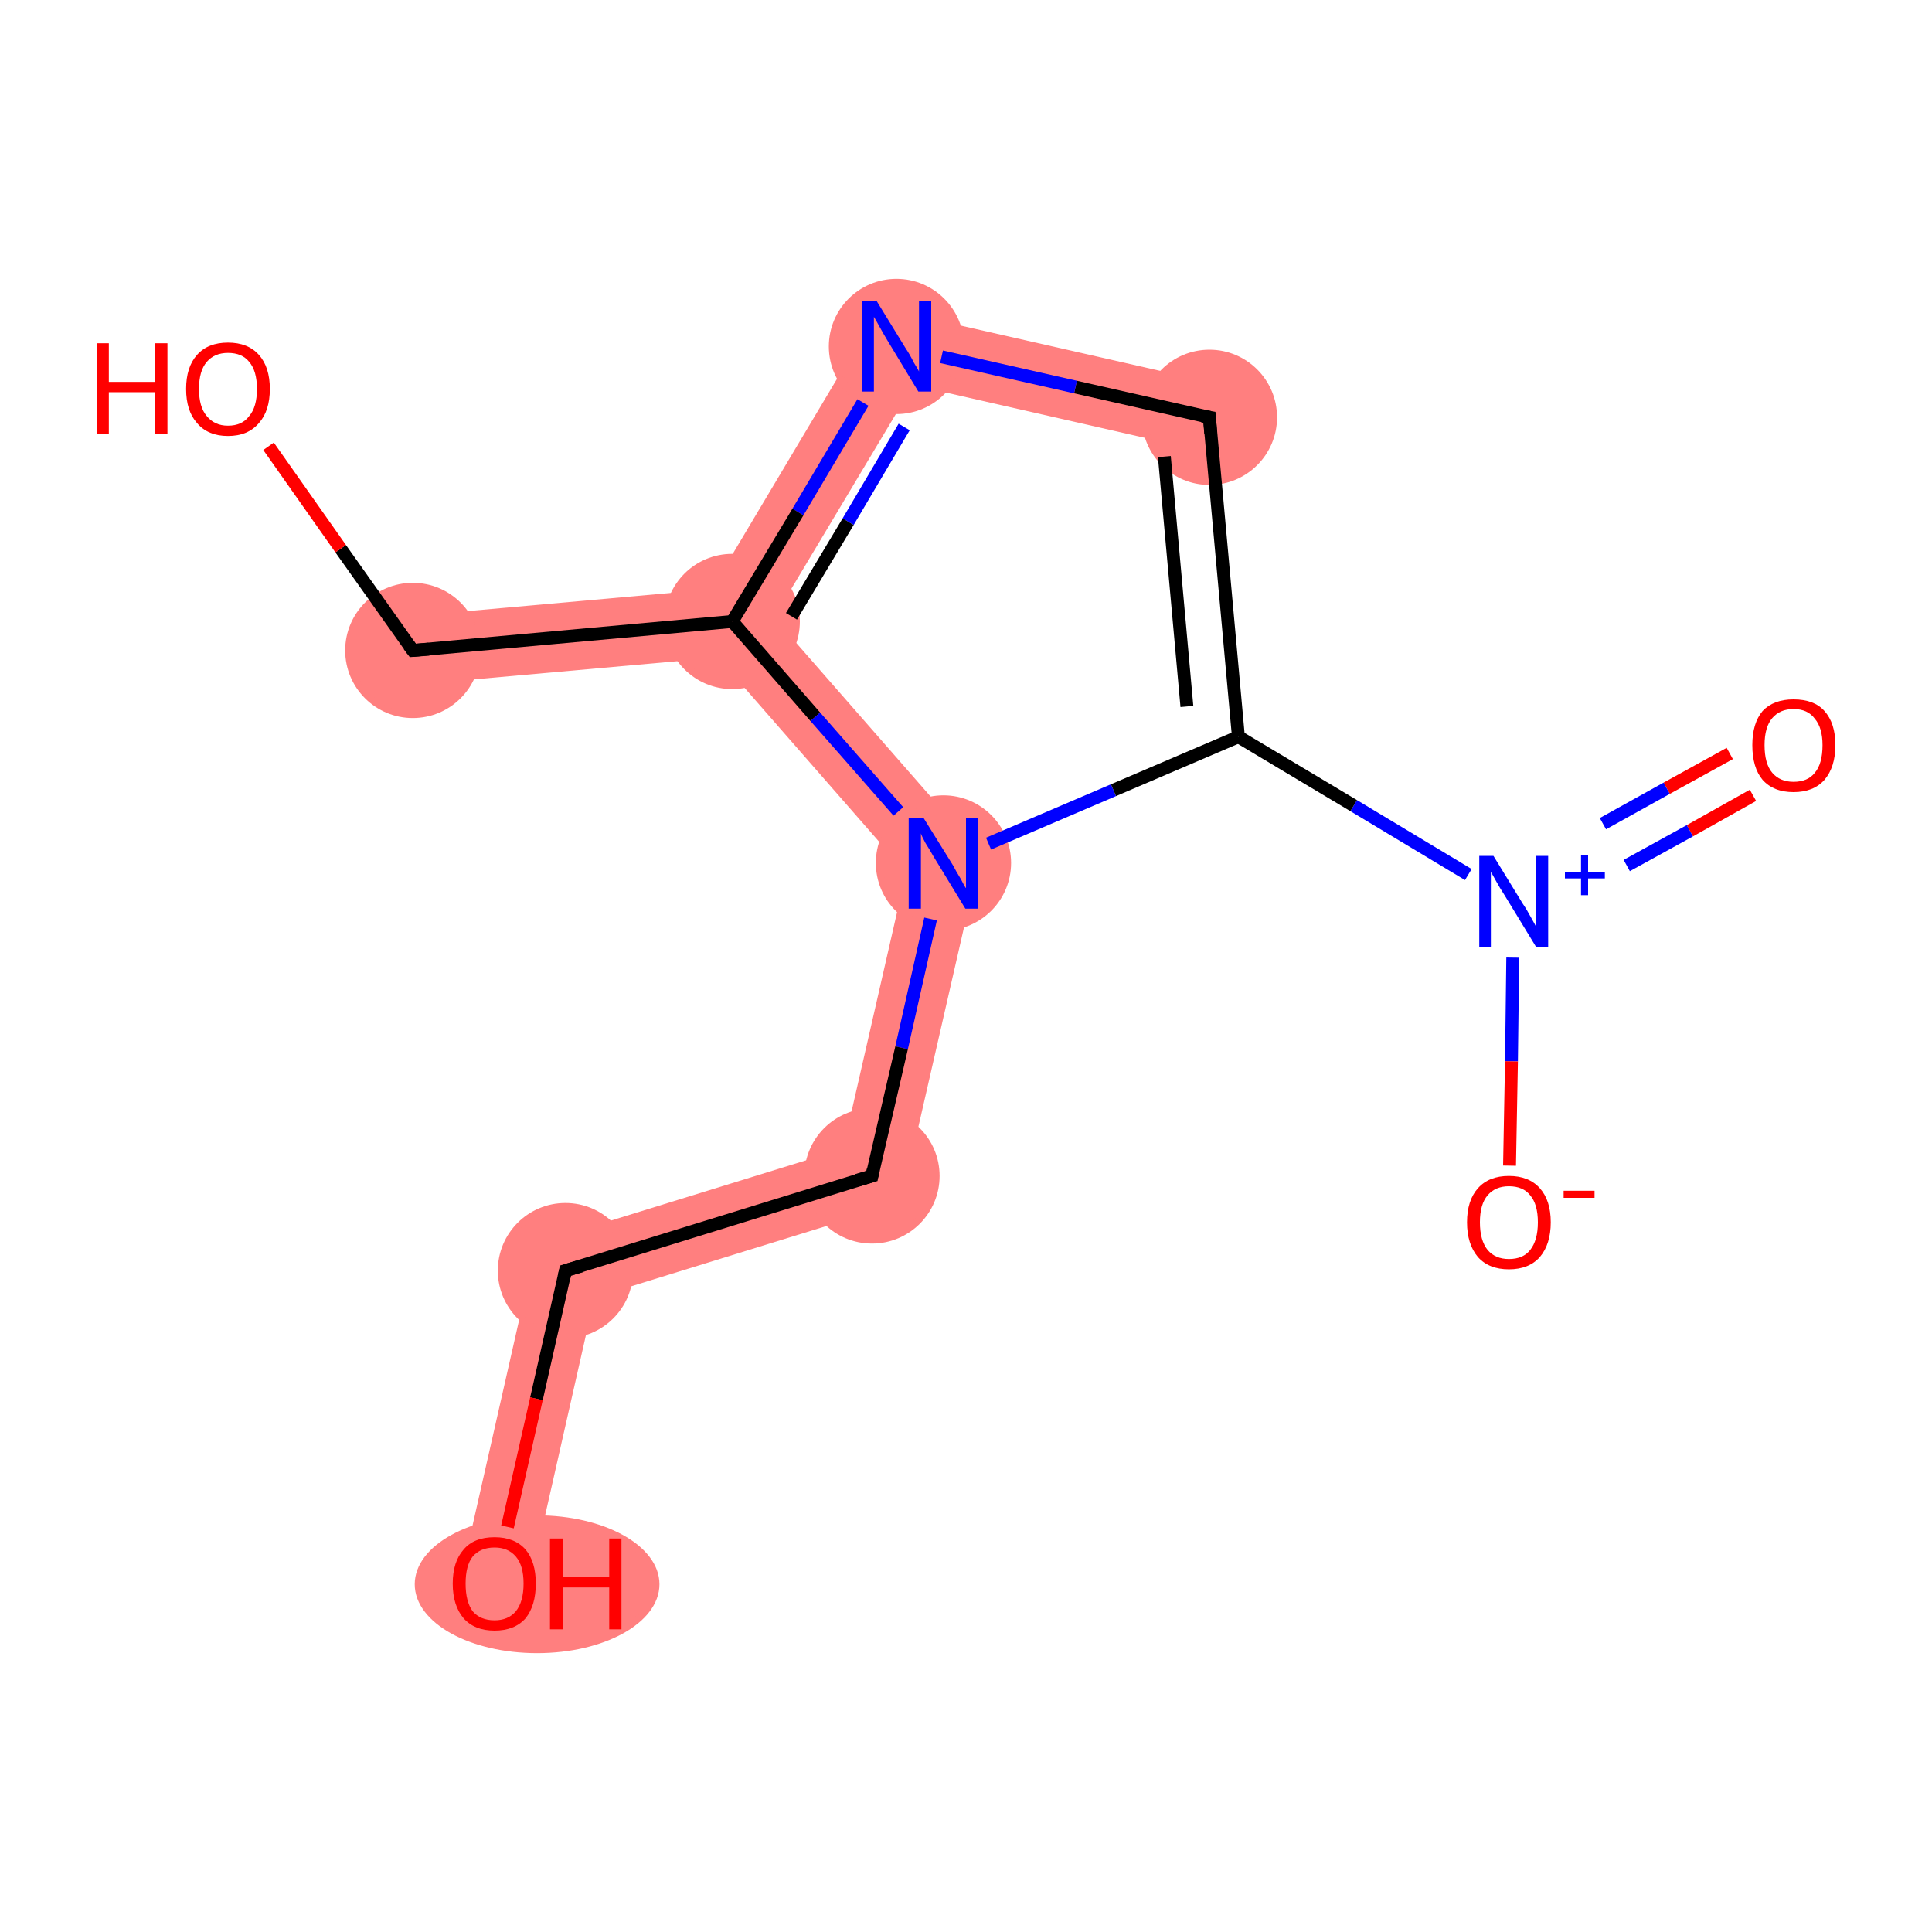 <?xml version='1.0' encoding='iso-8859-1'?>
<svg version='1.1' baseProfile='full'
              xmlns='http://www.w3.org/2000/svg'
                      xmlns:rdkit='http://www.rdkit.org/xml'
                      xmlns:xlink='http://www.w3.org/1999/xlink'
                  xml:space='preserve'
width='300px' height='300px' viewBox='0 0 300 300'>
<!-- END OF HEADER -->
<rect style='opacity:1.0;fill:#FFFFFF;stroke:none' width='300.0' height='300.0' x='0.0' y='0.0'> </rect>
<path class='bond-4 atom-4 atom-5' d='M 136.6,47.7 L 189.0,59.6 L 186.6,70.0 L 141.8,59.8 Z' style='fill:#FF7F7F;fill-rule:evenodd;fill-opacity:1;stroke:#FF7F7F;stroke-width:0.0px;stroke-linecap:butt;stroke-linejoin:miter;stroke-opacity:1;' />
<path class='bond-5 atom-5 atom-6' d='M 136.6,47.7 L 141.8,59.8 L 120.2,95.9 L 113.7,96.5 L 110.5,91.5 Z' style='fill:#FF7F7F;fill-rule:evenodd;fill-opacity:1;stroke:#FF7F7F;stroke-width:0.0px;stroke-linecap:butt;stroke-linejoin:miter;stroke-opacity:1;' />
<path class='bond-6 atom-6 atom-7' d='M 110.5,91.5 L 113.7,96.5 L 111.5,102.1 L 64.6,106.3 L 63.6,95.7 Z' style='fill:#FF7F7F;fill-rule:evenodd;fill-opacity:1;stroke:#FF7F7F;stroke-width:0.0px;stroke-linecap:butt;stroke-linejoin:miter;stroke-opacity:1;' />
<path class='bond-8 atom-6 atom-9' d='M 120.2,95.9 L 152.3,132.6 L 140.7,135.5 L 111.5,102.1 L 113.7,96.5 Z' style='fill:#FF7F7F;fill-rule:evenodd;fill-opacity:1;stroke:#FF7F7F;stroke-width:0.0px;stroke-linecap:butt;stroke-linejoin:miter;stroke-opacity:1;' />
<path class='bond-9 atom-9 atom-10' d='M 152.3,132.6 L 139.9,186.8 L 130.9,178.4 L 140.7,135.5 Z' style='fill:#FF7F7F;fill-rule:evenodd;fill-opacity:1;stroke:#FF7F7F;stroke-width:0.0px;stroke-linecap:butt;stroke-linejoin:miter;stroke-opacity:1;' />
<path class='bond-10 atom-10 atom-11' d='M 130.9,178.4 L 139.9,186.8 L 92.3,201.5 L 83.3,193.1 Z' style='fill:#FF7F7F;fill-rule:evenodd;fill-opacity:1;stroke:#FF7F7F;stroke-width:0.0px;stroke-linecap:butt;stroke-linejoin:miter;stroke-opacity:1;' />
<path class='bond-11 atom-11 atom-12' d='M 83.3,193.1 L 92.3,201.5 L 82.0,247.0 L 71.6,244.7 Z' style='fill:#FF7F7F;fill-rule:evenodd;fill-opacity:1;stroke:#FF7F7F;stroke-width:0.0px;stroke-linecap:butt;stroke-linejoin:miter;stroke-opacity:1;' />
<ellipse cx='187.8' cy='64.8' rx='10.0' ry='10.0' class='atom-4'  style='fill:#FF7F7F;fill-rule:evenodd;stroke:#FF7F7F;stroke-width:1.0px;stroke-linecap:butt;stroke-linejoin:miter;stroke-opacity:1' />
<ellipse cx='139.2' cy='53.8' rx='10.0' ry='10.0' class='atom-5'  style='fill:#FF7F7F;fill-rule:evenodd;stroke:#FF7F7F;stroke-width:1.0px;stroke-linecap:butt;stroke-linejoin:miter;stroke-opacity:1' />
<ellipse cx='113.7' cy='96.5' rx='10.0' ry='10.0' class='atom-6'  style='fill:#FF7F7F;fill-rule:evenodd;stroke:#FF7F7F;stroke-width:1.0px;stroke-linecap:butt;stroke-linejoin:miter;stroke-opacity:1' />
<ellipse cx='64.1' cy='101.0' rx='10.0' ry='10.0' class='atom-7'  style='fill:#FF7F7F;fill-rule:evenodd;stroke:#FF7F7F;stroke-width:1.0px;stroke-linecap:butt;stroke-linejoin:miter;stroke-opacity:1' />
<ellipse cx='146.5' cy='134.0' rx='10.0' ry='10.0' class='atom-9'  style='fill:#FF7F7F;fill-rule:evenodd;stroke:#FF7F7F;stroke-width:1.0px;stroke-linecap:butt;stroke-linejoin:miter;stroke-opacity:1' />
<ellipse cx='135.4' cy='182.6' rx='10.0' ry='10.0' class='atom-10'  style='fill:#FF7F7F;fill-rule:evenodd;stroke:#FF7F7F;stroke-width:1.0px;stroke-linecap:butt;stroke-linejoin:miter;stroke-opacity:1' />
<ellipse cx='87.8' cy='197.3' rx='10.0' ry='10.0' class='atom-11'  style='fill:#FF7F7F;fill-rule:evenodd;stroke:#FF7F7F;stroke-width:1.0px;stroke-linecap:butt;stroke-linejoin:miter;stroke-opacity:1' />
<ellipse cx='83.4' cy='246.0' rx='18.5' ry='10.2' class='atom-12'  style='fill:#FF7F7F;fill-rule:evenodd;stroke:#FF7F7F;stroke-width:1.0px;stroke-linecap:butt;stroke-linejoin:miter;stroke-opacity:1' />
<path class='bond-0 atom-0 atom-1' d='M 272.2,123.5 L 262.4,129.0' style='fill:none;fill-rule:evenodd;stroke:#FF0000;stroke-width:2.0px;stroke-linecap:butt;stroke-linejoin:miter;stroke-opacity:1' />
<path class='bond-0 atom-0 atom-1' d='M 262.4,129.0 L 252.6,134.4' style='fill:none;fill-rule:evenodd;stroke:#0000FF;stroke-width:2.0px;stroke-linecap:butt;stroke-linejoin:miter;stroke-opacity:1' />
<path class='bond-0 atom-0 atom-1' d='M 268.6,117.0 L 258.8,122.4' style='fill:none;fill-rule:evenodd;stroke:#FF0000;stroke-width:2.0px;stroke-linecap:butt;stroke-linejoin:miter;stroke-opacity:1' />
<path class='bond-0 atom-0 atom-1' d='M 258.8,122.4 L 248.9,127.9' style='fill:none;fill-rule:evenodd;stroke:#0000FF;stroke-width:2.0px;stroke-linecap:butt;stroke-linejoin:miter;stroke-opacity:1' />
<path class='bond-1 atom-1 atom-2' d='M 234.9,148.7 L 234.7,164.8' style='fill:none;fill-rule:evenodd;stroke:#0000FF;stroke-width:2.0px;stroke-linecap:butt;stroke-linejoin:miter;stroke-opacity:1' />
<path class='bond-1 atom-1 atom-2' d='M 234.7,164.8 L 234.4,181.0' style='fill:none;fill-rule:evenodd;stroke:#FF0000;stroke-width:2.0px;stroke-linecap:butt;stroke-linejoin:miter;stroke-opacity:1' />
<path class='bond-2 atom-1 atom-3' d='M 228.0,135.8 L 210.2,125.1' style='fill:none;fill-rule:evenodd;stroke:#0000FF;stroke-width:2.0px;stroke-linecap:butt;stroke-linejoin:miter;stroke-opacity:1' />
<path class='bond-2 atom-1 atom-3' d='M 210.2,125.1 L 192.3,114.4' style='fill:none;fill-rule:evenodd;stroke:#000000;stroke-width:2.0px;stroke-linecap:butt;stroke-linejoin:miter;stroke-opacity:1' />
<path class='bond-3 atom-3 atom-4' d='M 192.3,114.4 L 187.8,64.8' style='fill:none;fill-rule:evenodd;stroke:#000000;stroke-width:2.0px;stroke-linecap:butt;stroke-linejoin:miter;stroke-opacity:1' />
<path class='bond-3 atom-3 atom-4' d='M 184.3,109.7 L 180.8,70.9' style='fill:none;fill-rule:evenodd;stroke:#000000;stroke-width:2.0px;stroke-linecap:butt;stroke-linejoin:miter;stroke-opacity:1' />
<path class='bond-4 atom-4 atom-5' d='M 187.8,64.8 L 167.0,60.1' style='fill:none;fill-rule:evenodd;stroke:#000000;stroke-width:2.0px;stroke-linecap:butt;stroke-linejoin:miter;stroke-opacity:1' />
<path class='bond-4 atom-4 atom-5' d='M 167.0,60.1 L 146.2,55.4' style='fill:none;fill-rule:evenodd;stroke:#0000FF;stroke-width:2.0px;stroke-linecap:butt;stroke-linejoin:miter;stroke-opacity:1' />
<path class='bond-5 atom-5 atom-6' d='M 134.0,62.5 L 123.9,79.5' style='fill:none;fill-rule:evenodd;stroke:#0000FF;stroke-width:2.0px;stroke-linecap:butt;stroke-linejoin:miter;stroke-opacity:1' />
<path class='bond-5 atom-5 atom-6' d='M 123.9,79.5 L 113.7,96.5' style='fill:none;fill-rule:evenodd;stroke:#000000;stroke-width:2.0px;stroke-linecap:butt;stroke-linejoin:miter;stroke-opacity:1' />
<path class='bond-5 atom-5 atom-6' d='M 140.4,66.3 L 131.7,81.0' style='fill:none;fill-rule:evenodd;stroke:#0000FF;stroke-width:2.0px;stroke-linecap:butt;stroke-linejoin:miter;stroke-opacity:1' />
<path class='bond-5 atom-5 atom-6' d='M 131.7,81.0 L 122.9,95.7' style='fill:none;fill-rule:evenodd;stroke:#000000;stroke-width:2.0px;stroke-linecap:butt;stroke-linejoin:miter;stroke-opacity:1' />
<path class='bond-6 atom-6 atom-7' d='M 113.7,96.5 L 64.1,101.0' style='fill:none;fill-rule:evenodd;stroke:#000000;stroke-width:2.0px;stroke-linecap:butt;stroke-linejoin:miter;stroke-opacity:1' />
<path class='bond-7 atom-7 atom-8' d='M 64.1,101.0 L 52.9,85.2' style='fill:none;fill-rule:evenodd;stroke:#000000;stroke-width:2.0px;stroke-linecap:butt;stroke-linejoin:miter;stroke-opacity:1' />
<path class='bond-7 atom-7 atom-8' d='M 52.9,85.2 L 41.7,69.3' style='fill:none;fill-rule:evenodd;stroke:#FF0000;stroke-width:2.0px;stroke-linecap:butt;stroke-linejoin:miter;stroke-opacity:1' />
<path class='bond-8 atom-6 atom-9' d='M 113.7,96.5 L 126.6,111.3' style='fill:none;fill-rule:evenodd;stroke:#000000;stroke-width:2.0px;stroke-linecap:butt;stroke-linejoin:miter;stroke-opacity:1' />
<path class='bond-8 atom-6 atom-9' d='M 126.6,111.3 L 139.5,126.0' style='fill:none;fill-rule:evenodd;stroke:#0000FF;stroke-width:2.0px;stroke-linecap:butt;stroke-linejoin:miter;stroke-opacity:1' />
<path class='bond-9 atom-9 atom-10' d='M 144.5,142.7 L 140.0,162.7' style='fill:none;fill-rule:evenodd;stroke:#0000FF;stroke-width:2.0px;stroke-linecap:butt;stroke-linejoin:miter;stroke-opacity:1' />
<path class='bond-9 atom-9 atom-10' d='M 140.0,162.7 L 135.4,182.6' style='fill:none;fill-rule:evenodd;stroke:#000000;stroke-width:2.0px;stroke-linecap:butt;stroke-linejoin:miter;stroke-opacity:1' />
<path class='bond-10 atom-10 atom-11' d='M 135.4,182.6 L 87.8,197.3' style='fill:none;fill-rule:evenodd;stroke:#000000;stroke-width:2.0px;stroke-linecap:butt;stroke-linejoin:miter;stroke-opacity:1' />
<path class='bond-11 atom-11 atom-12' d='M 87.8,197.3 L 83.3,217.2' style='fill:none;fill-rule:evenodd;stroke:#000000;stroke-width:2.0px;stroke-linecap:butt;stroke-linejoin:miter;stroke-opacity:1' />
<path class='bond-11 atom-11 atom-12' d='M 83.3,217.2 L 78.8,237.1' style='fill:none;fill-rule:evenodd;stroke:#FF0000;stroke-width:2.0px;stroke-linecap:butt;stroke-linejoin:miter;stroke-opacity:1' />
<path class='bond-12 atom-9 atom-3' d='M 153.5,131.0 L 172.9,122.7' style='fill:none;fill-rule:evenodd;stroke:#0000FF;stroke-width:2.0px;stroke-linecap:butt;stroke-linejoin:miter;stroke-opacity:1' />
<path class='bond-12 atom-9 atom-3' d='M 172.9,122.7 L 192.3,114.4' style='fill:none;fill-rule:evenodd;stroke:#000000;stroke-width:2.0px;stroke-linecap:butt;stroke-linejoin:miter;stroke-opacity:1' />
<path d='M 188.0,67.3 L 187.8,64.8 L 186.7,64.6' style='fill:none;stroke:#000000;stroke-width:2.0px;stroke-linecap:butt;stroke-linejoin:miter;stroke-opacity:1;' />
<path d='M 66.6,100.8 L 64.1,101.0 L 63.5,100.2' style='fill:none;stroke:#000000;stroke-width:2.0px;stroke-linecap:butt;stroke-linejoin:miter;stroke-opacity:1;' />
<path d='M 135.6,181.6 L 135.4,182.6 L 133.0,183.3' style='fill:none;stroke:#000000;stroke-width:2.0px;stroke-linecap:butt;stroke-linejoin:miter;stroke-opacity:1;' />
<path d='M 90.2,196.6 L 87.8,197.3 L 87.6,198.3' style='fill:none;stroke:#000000;stroke-width:2.0px;stroke-linecap:butt;stroke-linejoin:miter;stroke-opacity:1;' />
<path class='atom-0' d='M 272.1 115.7
Q 272.1 112.3, 273.7 110.4
Q 275.4 108.6, 278.5 108.6
Q 281.7 108.6, 283.3 110.4
Q 285.0 112.3, 285.0 115.7
Q 285.0 119.1, 283.3 121.1
Q 281.6 123.0, 278.5 123.0
Q 275.4 123.0, 273.7 121.1
Q 272.1 119.2, 272.1 115.7
M 278.5 121.4
Q 280.7 121.4, 281.8 120.0
Q 283.0 118.6, 283.0 115.7
Q 283.0 113.0, 281.8 111.6
Q 280.7 110.1, 278.5 110.1
Q 276.4 110.1, 275.2 111.5
Q 274.0 112.9, 274.0 115.7
Q 274.0 118.6, 275.2 120.0
Q 276.4 121.4, 278.5 121.4
' fill='#FF0000'/>
<path class='atom-1' d='M 231.9 132.9
L 236.5 140.4
Q 237.0 141.1, 237.7 142.4
Q 238.5 143.8, 238.5 143.9
L 238.5 132.9
L 240.4 132.9
L 240.4 147.0
L 238.5 147.0
L 233.5 138.8
Q 232.9 137.9, 232.3 136.8
Q 231.7 135.7, 231.5 135.4
L 231.5 147.0
L 229.7 147.0
L 229.7 132.9
L 231.9 132.9
' fill='#0000FF'/>
<path class='atom-1' d='M 243.0 135.4
L 245.5 135.4
L 245.5 132.8
L 246.6 132.8
L 246.6 135.4
L 249.2 135.4
L 249.2 136.4
L 246.6 136.4
L 246.6 139.0
L 245.5 139.0
L 245.5 136.4
L 243.0 136.4
L 243.0 135.4
' fill='#0000FF'/>
<path class='atom-2' d='M 227.8 189.8
Q 227.8 186.4, 229.5 184.5
Q 231.2 182.6, 234.3 182.6
Q 237.4 182.6, 239.1 184.5
Q 240.8 186.4, 240.8 189.8
Q 240.8 193.2, 239.1 195.2
Q 237.4 197.1, 234.3 197.1
Q 231.2 197.1, 229.5 195.2
Q 227.8 193.2, 227.8 189.8
M 234.3 195.5
Q 236.5 195.5, 237.6 194.1
Q 238.8 192.6, 238.8 189.8
Q 238.8 187.0, 237.6 185.6
Q 236.5 184.2, 234.3 184.2
Q 232.2 184.2, 231.0 185.6
Q 229.8 187.0, 229.8 189.8
Q 229.8 192.6, 231.0 194.1
Q 232.2 195.5, 234.3 195.5
' fill='#FF0000'/>
<path class='atom-2' d='M 242.8 184.9
L 247.6 184.9
L 247.6 186.0
L 242.8 186.0
L 242.8 184.9
' fill='#FF0000'/>
<path class='atom-5' d='M 136.1 46.7
L 140.7 54.2
Q 141.2 54.9, 141.9 56.3
Q 142.7 57.6, 142.7 57.7
L 142.7 46.7
L 144.6 46.7
L 144.6 60.8
L 142.6 60.8
L 137.7 52.7
Q 137.1 51.7, 136.5 50.6
Q 135.9 49.5, 135.7 49.2
L 135.7 60.8
L 133.9 60.8
L 133.9 46.7
L 136.1 46.7
' fill='#0000FF'/>
<path class='atom-8' d='M 15.0 53.3
L 16.9 53.3
L 16.9 59.3
L 24.1 59.3
L 24.1 53.3
L 26.0 53.3
L 26.0 67.4
L 24.1 67.4
L 24.1 60.9
L 16.9 60.9
L 16.9 67.4
L 15.0 67.4
L 15.0 53.3
' fill='#FF0000'/>
<path class='atom-8' d='M 28.9 60.4
Q 28.9 57.0, 30.6 55.1
Q 32.3 53.2, 35.4 53.2
Q 38.5 53.2, 40.2 55.1
Q 41.9 57.0, 41.9 60.4
Q 41.9 63.8, 40.2 65.7
Q 38.5 67.7, 35.4 67.7
Q 32.3 67.7, 30.6 65.7
Q 28.9 63.8, 28.9 60.4
M 35.4 66.1
Q 37.6 66.1, 38.7 64.6
Q 39.9 63.2, 39.9 60.4
Q 39.9 57.6, 38.7 56.2
Q 37.6 54.8, 35.4 54.8
Q 33.3 54.8, 32.1 56.2
Q 30.9 57.6, 30.9 60.4
Q 30.9 63.2, 32.1 64.6
Q 33.3 66.1, 35.4 66.1
' fill='#FF0000'/>
<path class='atom-9' d='M 143.4 127.0
L 148.0 134.4
Q 148.4 135.2, 149.2 136.5
Q 149.9 137.9, 150.0 137.9
L 150.0 127.0
L 151.8 127.0
L 151.8 141.1
L 149.9 141.1
L 144.9 132.9
Q 144.4 132.0, 143.7 130.9
Q 143.1 129.8, 143.0 129.4
L 143.0 141.1
L 141.1 141.1
L 141.1 127.0
L 143.4 127.0
' fill='#0000FF'/>
<path class='atom-12' d='M 70.3 245.9
Q 70.3 242.5, 72.0 240.6
Q 73.6 238.7, 76.8 238.7
Q 79.9 238.7, 81.6 240.6
Q 83.2 242.5, 83.2 245.9
Q 83.2 249.3, 81.6 251.3
Q 79.9 253.2, 76.8 253.2
Q 73.7 253.2, 72.0 251.3
Q 70.3 249.3, 70.3 245.9
M 76.8 251.6
Q 78.9 251.6, 80.1 250.2
Q 81.3 248.7, 81.3 245.9
Q 81.3 243.1, 80.1 241.7
Q 78.9 240.3, 76.8 240.3
Q 74.6 240.3, 73.4 241.7
Q 72.3 243.1, 72.3 245.9
Q 72.3 248.7, 73.4 250.2
Q 74.6 251.6, 76.8 251.6
' fill='#FF0000'/>
<path class='atom-12' d='M 85.4 238.9
L 87.4 238.9
L 87.4 244.9
L 94.6 244.9
L 94.6 238.9
L 96.5 238.9
L 96.5 253.0
L 94.6 253.0
L 94.6 246.5
L 87.4 246.5
L 87.4 253.0
L 85.4 253.0
L 85.4 238.9
' fill='#FF0000'/>
</svg>
